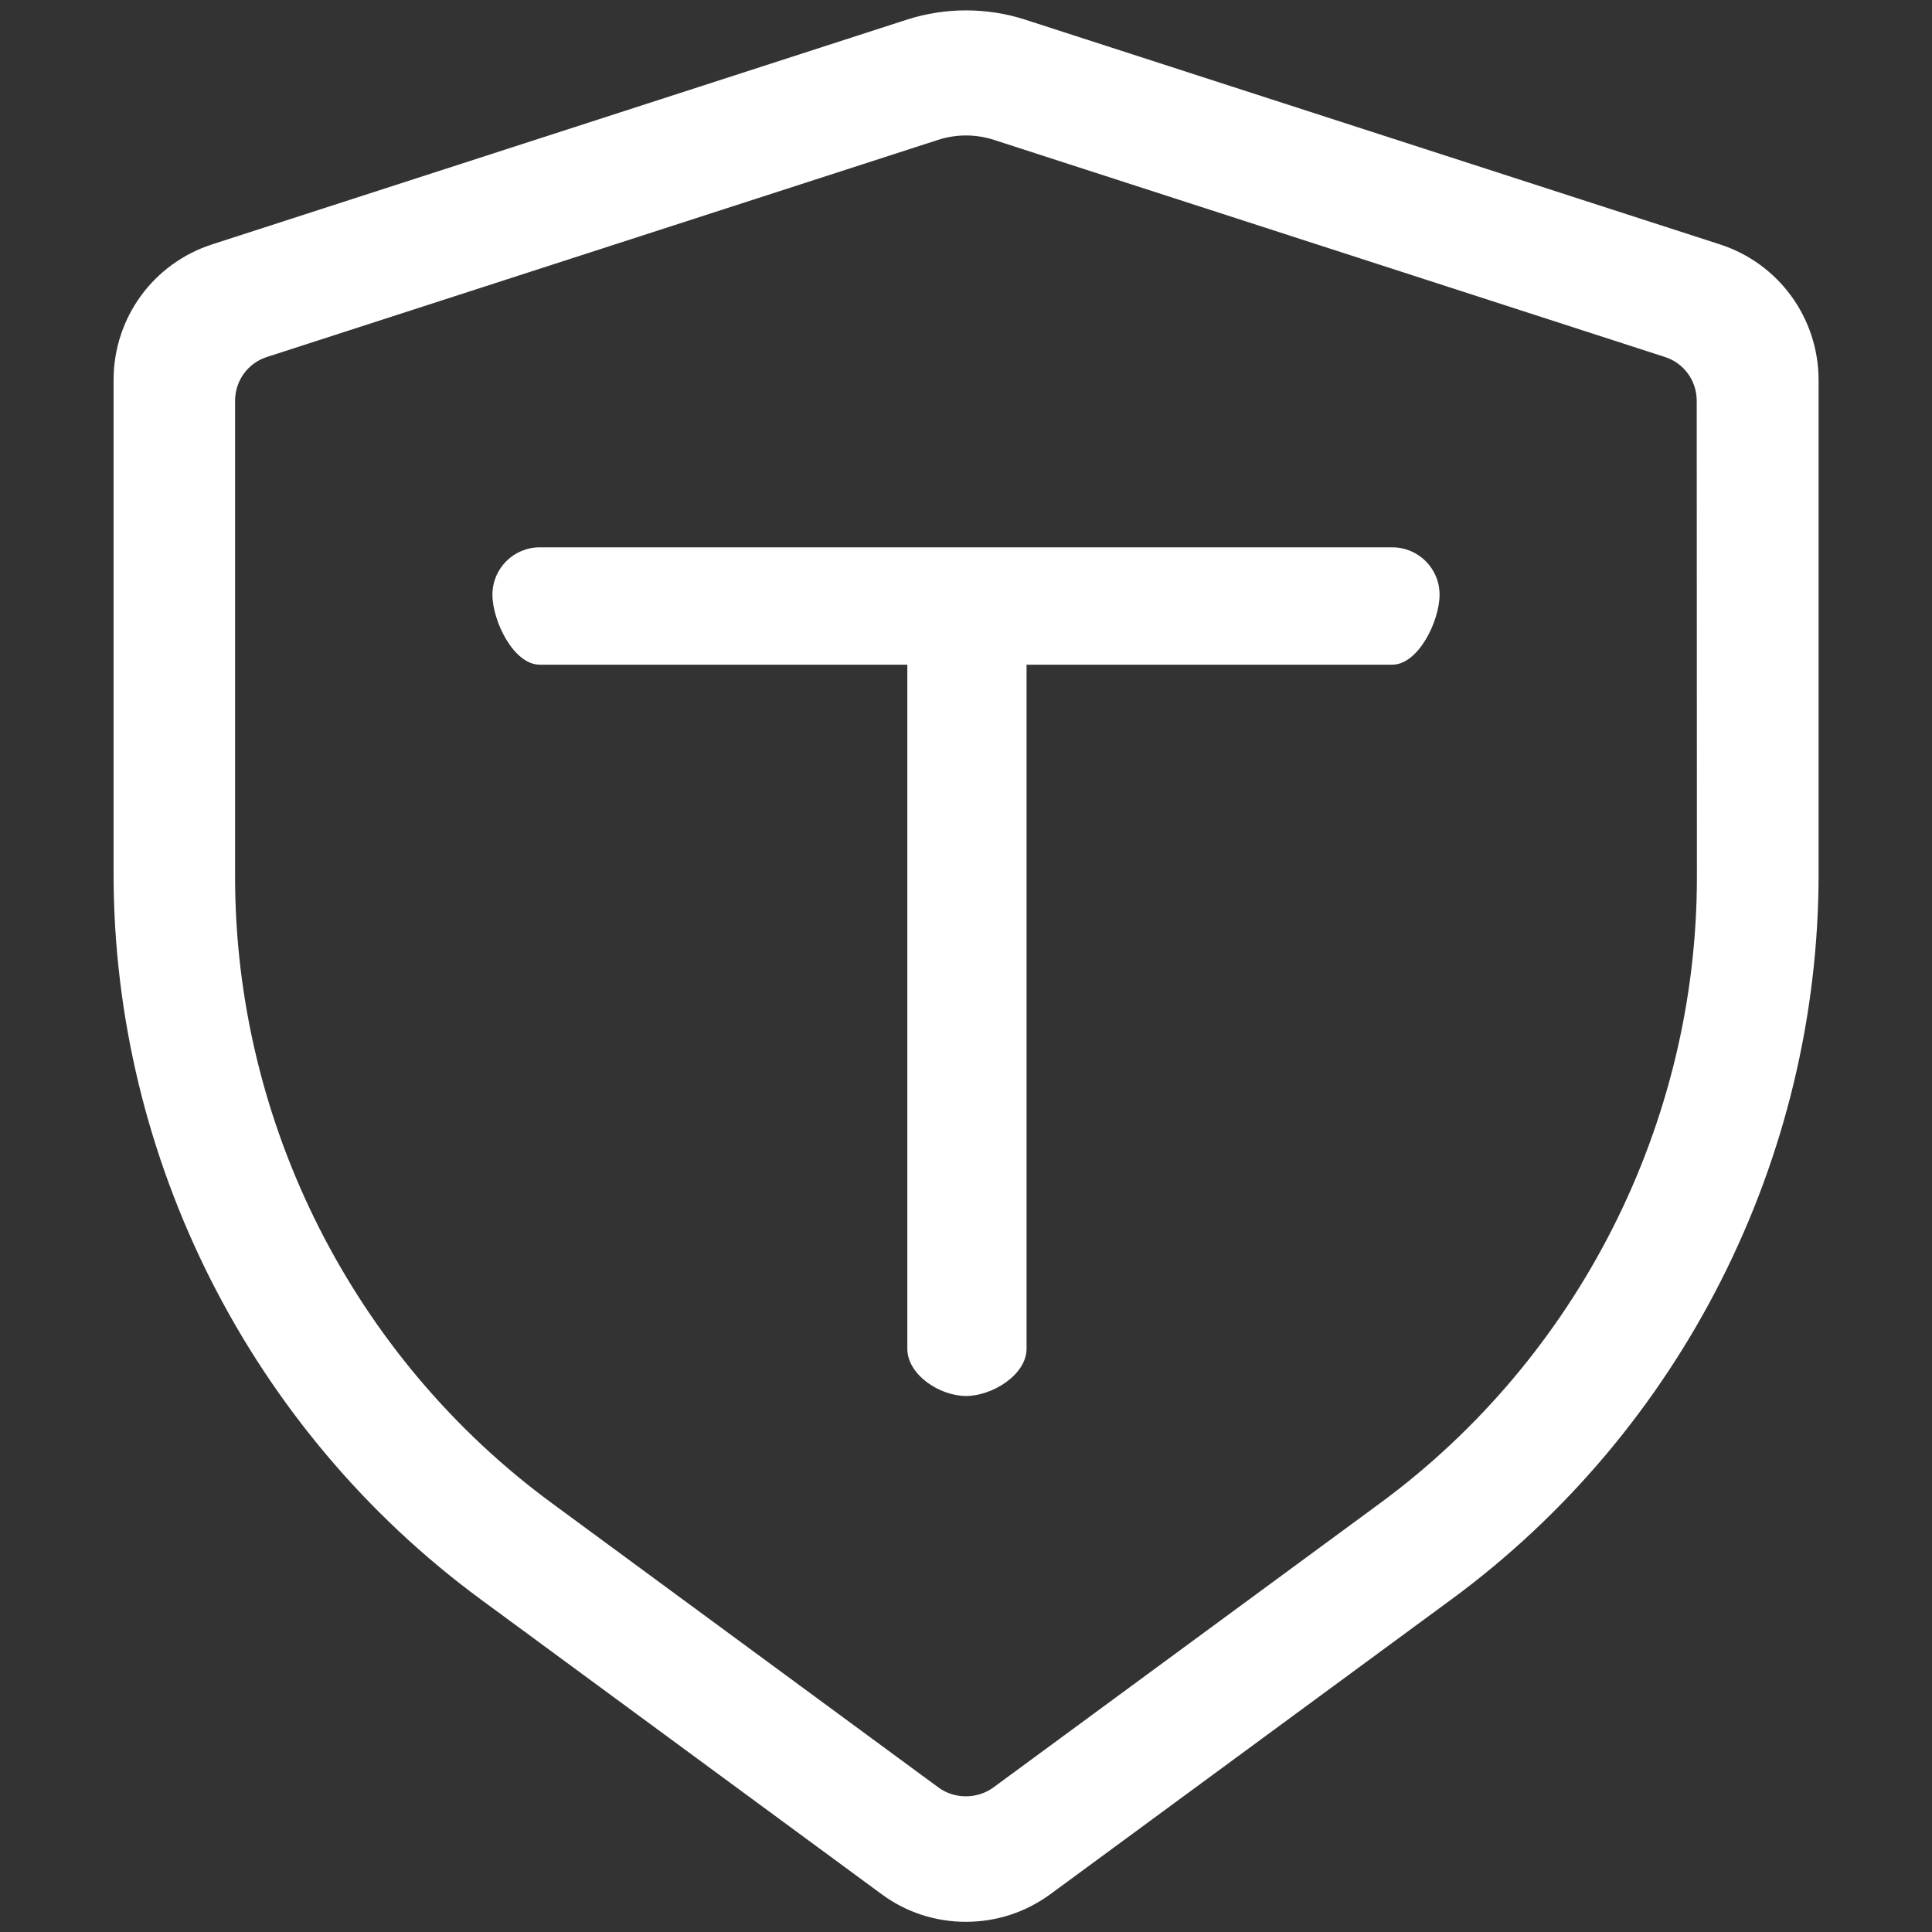 <?xml version="1.0" standalone="no"?><!DOCTYPE svg PUBLIC "-//W3C//DTD SVG 1.1//EN" "http://www.w3.org/Graphics/SVG/1.1/DTD/svg11.dtd"><svg t="1559657593578" class="icon" style="" viewBox="0 0 1024 1024" version="1.1" xmlns="http://www.w3.org/2000/svg" p-id="5954" xmlns:xlink="http://www.w3.org/1999/xlink" width="130" height="130"><rect x="0" y="0" width="1024" height="1024" fill="#333333" stroke="none"/><defs><style type="text/css"></style></defs><path d="M911.5 129.5 543 10.3c-20.1-6.4-41.9-6.4-62 0L112.5 129.5c-31.3 10.1-52.3 39-52.3 71.9l0 261.7c0 151.2 72.7 294.9 194.6 384.6l212.4 156.2c13.1 9.7 28.6 14.7 44.8 14.7 16.2 0 31.7-5.1 44.8-14.7l212.5-156.2c121.9-89.6 194.6-233.4 194.6-384.6l0-261.7C963.8 168.5 942.8 139.6 911.5 129.5zM899.4 464.8c0 130.5-62.8 254.6-167.9 331.9l-205 150.7c-8.5 6.2-20.5 6.3-29.1 0L292.5 796.7c-105.2-77.3-167.9-201.4-167.9-331.9l0-252.4c0-10.6 6.8-20 16.9-23.2L497 74.2c4.9-1.6 9.9-2.4 15-2.4 5.1 0 10.1 0.8 15 2.4l355.4 115c10.1 3.2 16.9 12.6 16.9 23.2L899.4 464.8 899.4 464.8zM737.9 290.1 286.1 290.1c-13.9 0-25.1 11.2-25.1 25.1 0 13.9 11.2 37.1 25.1 37.1l194.8 0 0 362.5c0 13.9 17.2 25.1 31.1 25.1 13.9 0 32.1-11.2 32.1-25.1L544.1 352.3l193.8 0c13.9 0 25.1-23.2 25.1-37.1S751.8 290.1 737.9 290.1z" p-id="5955" fill="#ffffff"></path></svg>